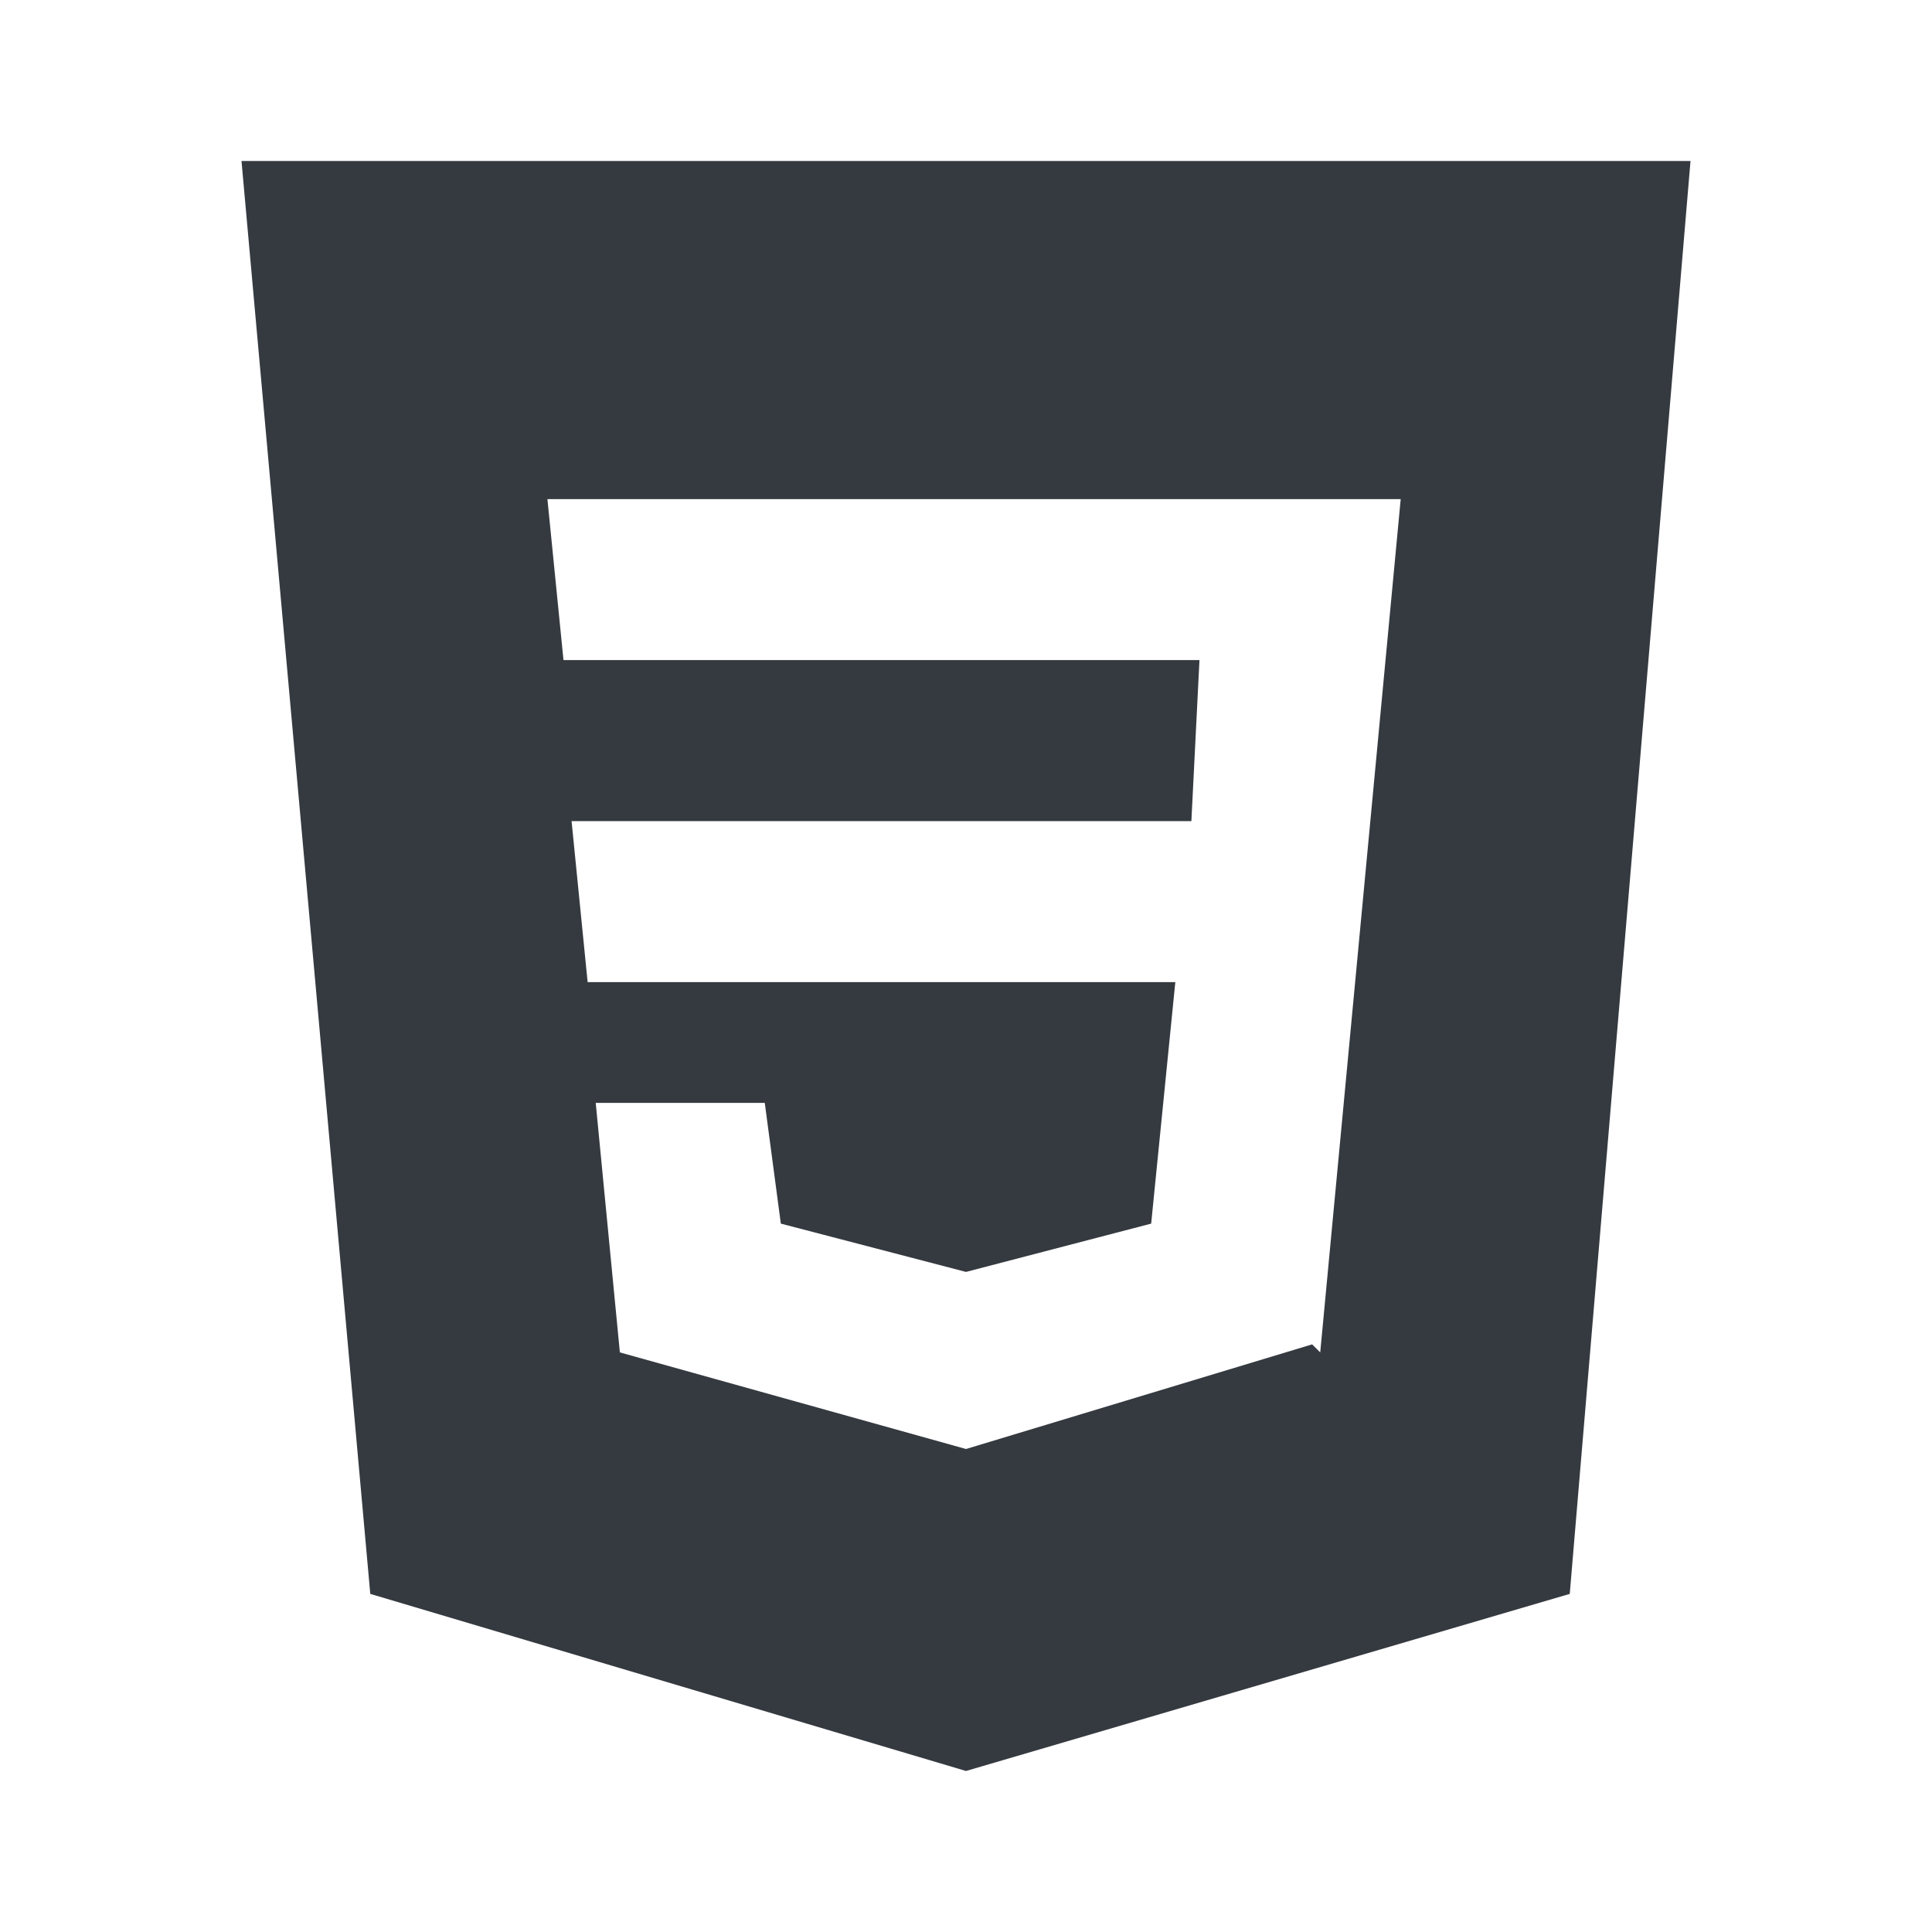 <svg width="32" height="32" viewBox="0 0 32 32" fill="none" xmlns="http://www.w3.org/2000/svg">
<path d="M4 2.667L6.133 26.4L16 29.333L26 26.4L28 2.667H4ZM21.733 22.267L16 24L10.267 22.4L9.867 18.267H12.667L12.933 20.267L16 21.067L19.067 20.267L19.467 16.267H9.733L9.467 13.6H19.733L19.867 10.933H9.333L9.067 8.267H23.2L21.867 22.4L21.733 22.267Z" fill="#353A40"/>
</svg>

